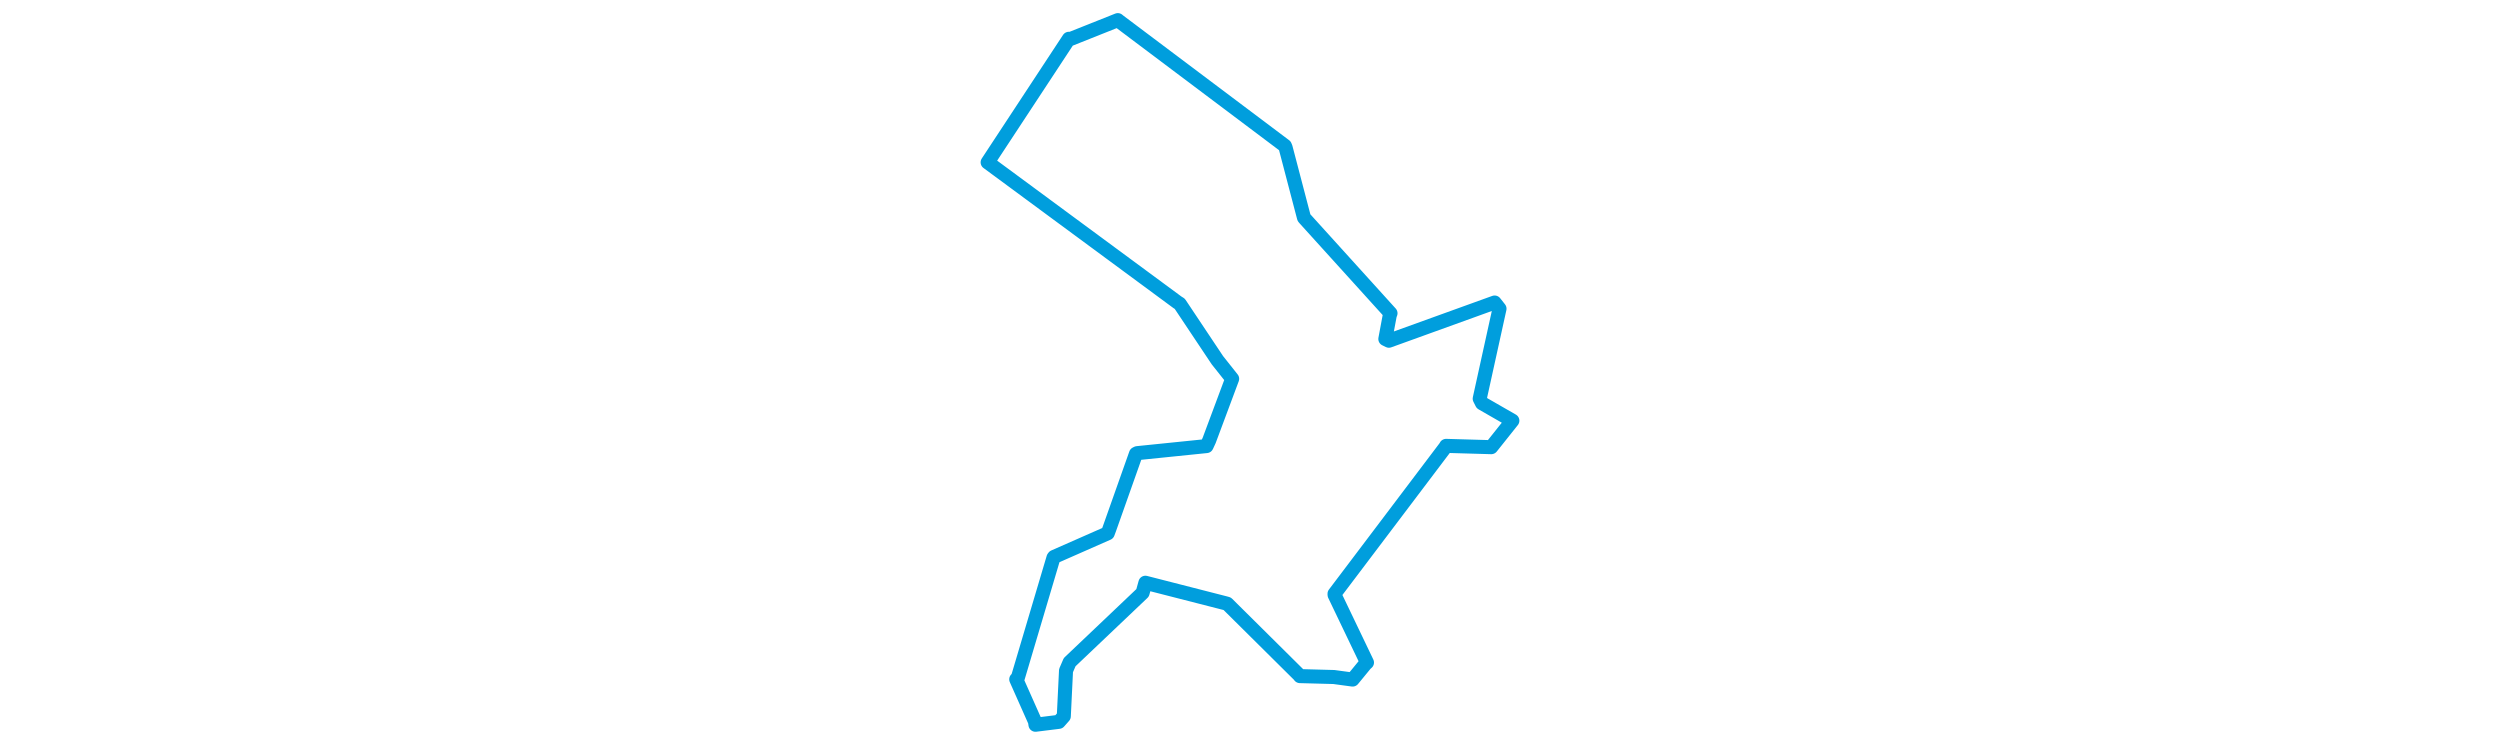 <svg viewBox="0 0 225.994 298.956" width="1000" xmlns="http://www.w3.org/2000/svg"><polygon points="8.053,64.936 83.997,120.94 84.894,121.501 99.951,144.077 105.86,151.519 96.662,176.17 95.618,178.428 67.894,181.26 67.376,181.516 56.728,211.607 56.096,213.304 34.632,222.759 34.388,223.073 19.995,271.563 19.492,271.728 27.002,288.621 27.184,289.902 36.549,288.738 38.521,286.504 39.405,268.239 40.86,264.864 70.039,237.138 71.156,233.097 103.105,241.28 103.889,241.502 132.74,270.11 132.964,270.444 146.536,270.806 154.04,271.823 159.157,265.583 159.79,265.017 146.836,237.985 146.801,237.52 191.392,178.534 191.436,178.35 209.502,178.869 217.942,168.268 205.799,161.293 204.878,159.462 212.798,123.476 210.849,121.008 168.557,136.289 167.131,135.588 168.904,126.102 169.2,125.303 134.957,87.493 134.586,87.055 127.249,59.04 126.956,58.323 60.453,8.341 60.122,8.053 41.182,15.601 40.56,15.511 8.053,64.936" stroke="#009edd" stroke-width="5.615px" fill="none" stroke-linejoin="round" vector-effect="non-scaling-stroke"></polygon></svg>